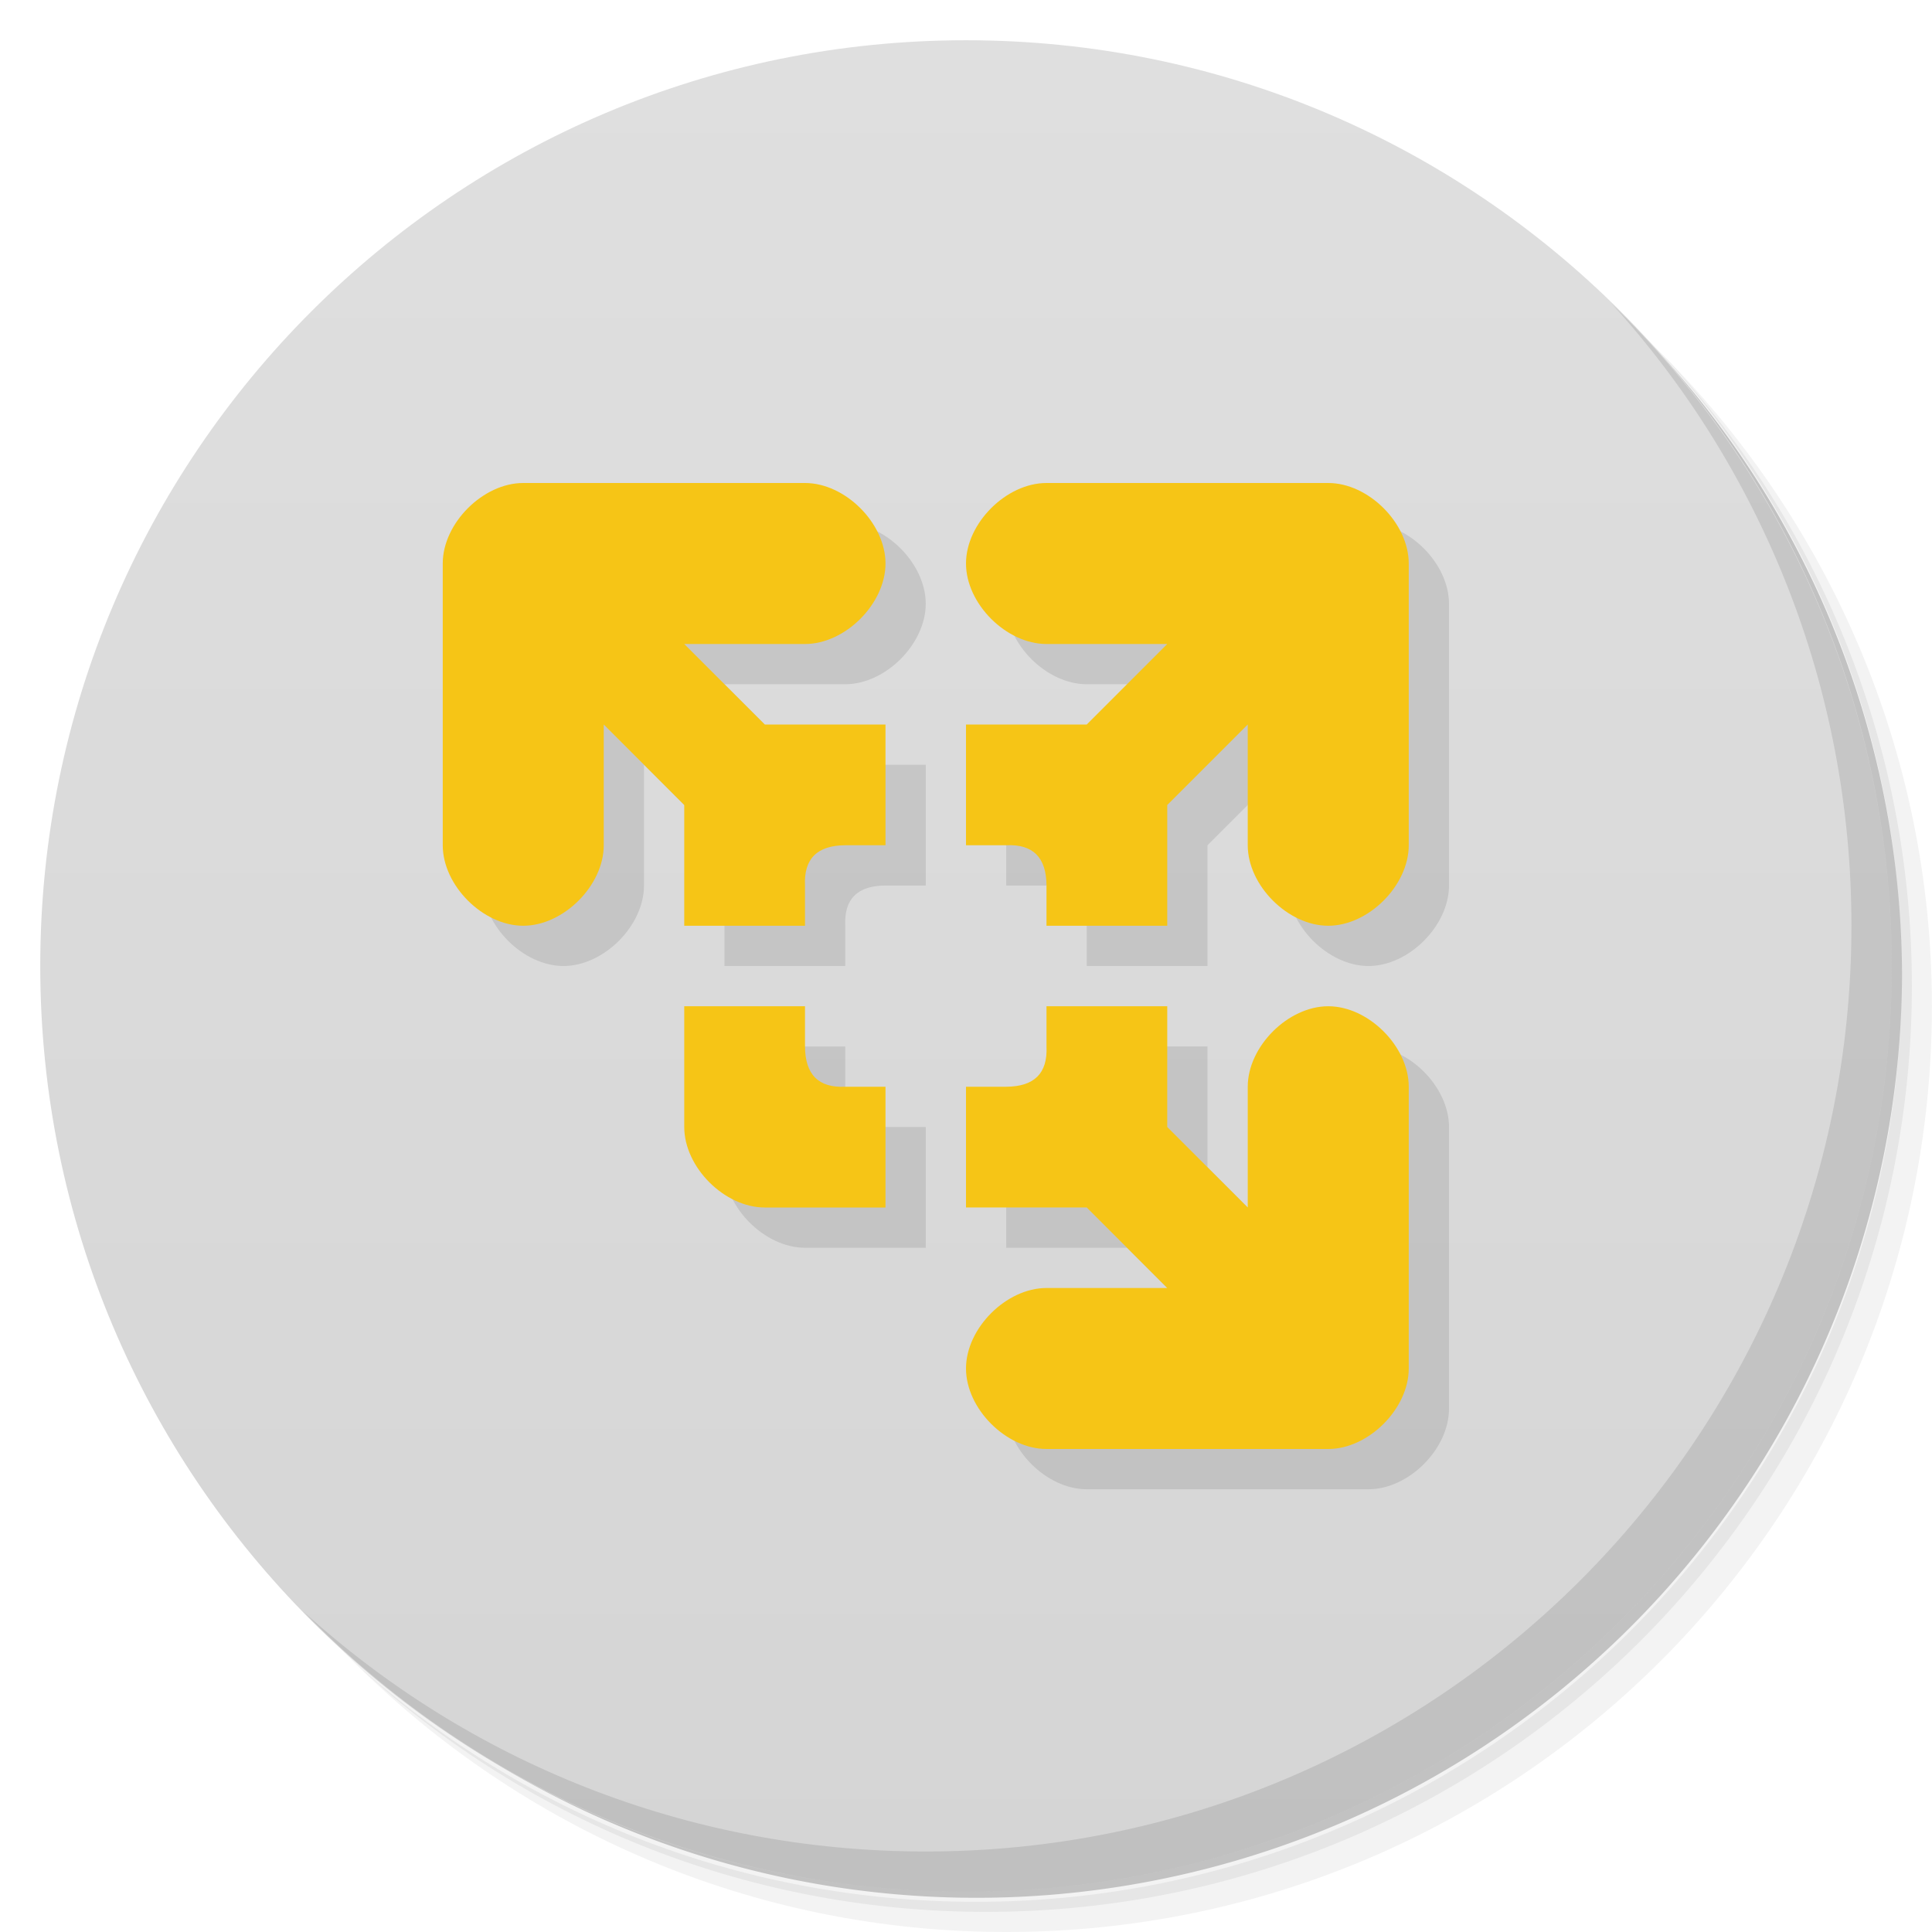 <svg version="1.1" viewBox="0 0 48 48" xmlns="http://www.w3.org/2000/svg">
 <defs>
  <linearGradient id="bg" x1="1" x2="47" gradientTransform="matrix(0 -1 1 0 -1.5e-6 48)" gradientUnits="userSpaceOnUse">
   <stop style="stop-color:#d5d5d5" offset="0"/>
   <stop style="stop-color:#dfdfdf" offset="1"/>
  </linearGradient>
 </defs>
 <path d="m36.31 5c5.859 4.062 9.688 10.831 9.688 18.5 0 12.426-10.07 22.5-22.5 22.5-7.669 0-14.438-3.828-18.5-9.688 1.037 1.822 2.306 3.499 3.781 4.969 4.085 3.712 9.514 5.969 15.469 5.969 12.703 0 23-10.298 23-23 0-5.954-2.256-11.384-5.969-15.469-1.469-1.475-3.147-2.744-4.969-3.781zm4.969 3.781c3.854 4.113 6.219 9.637 6.219 15.719 0 12.703-10.297 23-23 23-6.081 0-11.606-2.364-15.719-6.219 4.16 4.144 9.883 6.719 16.219 6.719 12.703 0 23-10.298 23-23 0-6.335-2.575-12.06-6.719-16.219z" style="opacity:.05"/>
 <path d="m41.28 8.781c3.712 4.085 5.969 9.514 5.969 15.469 0 12.703-10.297 23-23 23-5.954 0-11.384-2.256-15.469-5.969 4.113 3.854 9.637 6.219 15.719 6.219 12.703 0 23-10.298 23-23 0-6.081-2.364-11.606-6.219-15.719z" style="opacity:.1"/>
 <path d="m31.25 2.375c8.615 3.154 14.75 11.417 14.75 21.13 0 12.426-10.07 22.5-22.5 22.5-9.708 0-17.971-6.135-21.12-14.75a23 23 0 0 0 44.875-7 23 23 0 0 0-16-21.875z" style="opacity:.2"/>
 <path d="m24 1c12.703 0 23 10.297 23 23s-10.297 23-23 23-23-10.297-23-23 10.297-23 23-23z" style="fill:url(#bg)"/>
 <g transform="translate(1,1)">
  <g style="opacity:.1">
   <path d="m13 12c-1 0-2 1-2 2v7c0 1 1 2 2 2s2-1 2-2v-3l2 2v3h3v-1c-0.031-0.664 0.301-0.996 1-1h1v-3h-3l-2-2h3c1 0 2-1 2-2s-1-2-2-2zm13 0c-1 0-2 1-2 2s1 2 2 2h3l-2 2h-3v3h1c0.664-0.031 0.996 0.301 1 1v1h3v-3l2-2v3c0 1 1 2 2 2s2-1 2-2v-7c0-1-1-2-2-2zm-9 13v3c0 1 1 2 2 2h3v-3h-1c-0.664 0.031-0.996-0.301-1-1v-1zm9 0v1c0.031 0.664-0.301 0.996-1 1h-1v3h3l2 2h-3c-1 0-2 1-2 2s1 2 2 2h7c1 0 2-1 2-2v-7c0-1-1-2-2-2s-2 1-2 2v3l-2-2v-3z"/>
  </g>
 </g>
 <path d="m13 12c-1 0-2 1-2 2v7c0 1 1 2 2 2s2-1 2-2v-3l2 2v3h3v-1c-0.031-0.664 0.301-0.996 1-1h1v-3h-3l-2-2h3c1 0 2-1 2-2s-1-2-2-2zm13 0c-1 0-2 1-2 2s1 2 2 2h3l-2 2h-3v3h1c0.664-0.031 0.996 0.301 1 1v1h3v-3l2-2v3c0 1 1 2 2 2s2-1 2-2v-7c0-1-1-2-2-2zm-9 13v3c0 1 1 2 2 2h3v-3h-1c-0.664 0.031-0.996-0.301-1-1v-1zm9 0v1c0.031 0.664-0.301 0.996-1 1h-1v3h3l2 2h-3c-1 0-2 1-2 2s1 2 2 2h7c1 0 2-1 2-2v-7c0-1-1-2-2-2s-2 1-2 2v3l-2-2v-3z" style="fill:#f6c516"/>
 <path d="m40.03 7.531c3.712 4.084 5.969 9.514 5.969 15.469 0 12.703-10.297 23-23 23-5.954 0-11.384-2.256-15.469-5.969 4.178 4.291 10.01 6.969 16.469 6.969 12.703 0 23-10.298 23-23 0-6.462-2.677-12.291-6.969-16.469z" style="opacity:.1"/>
</svg>
